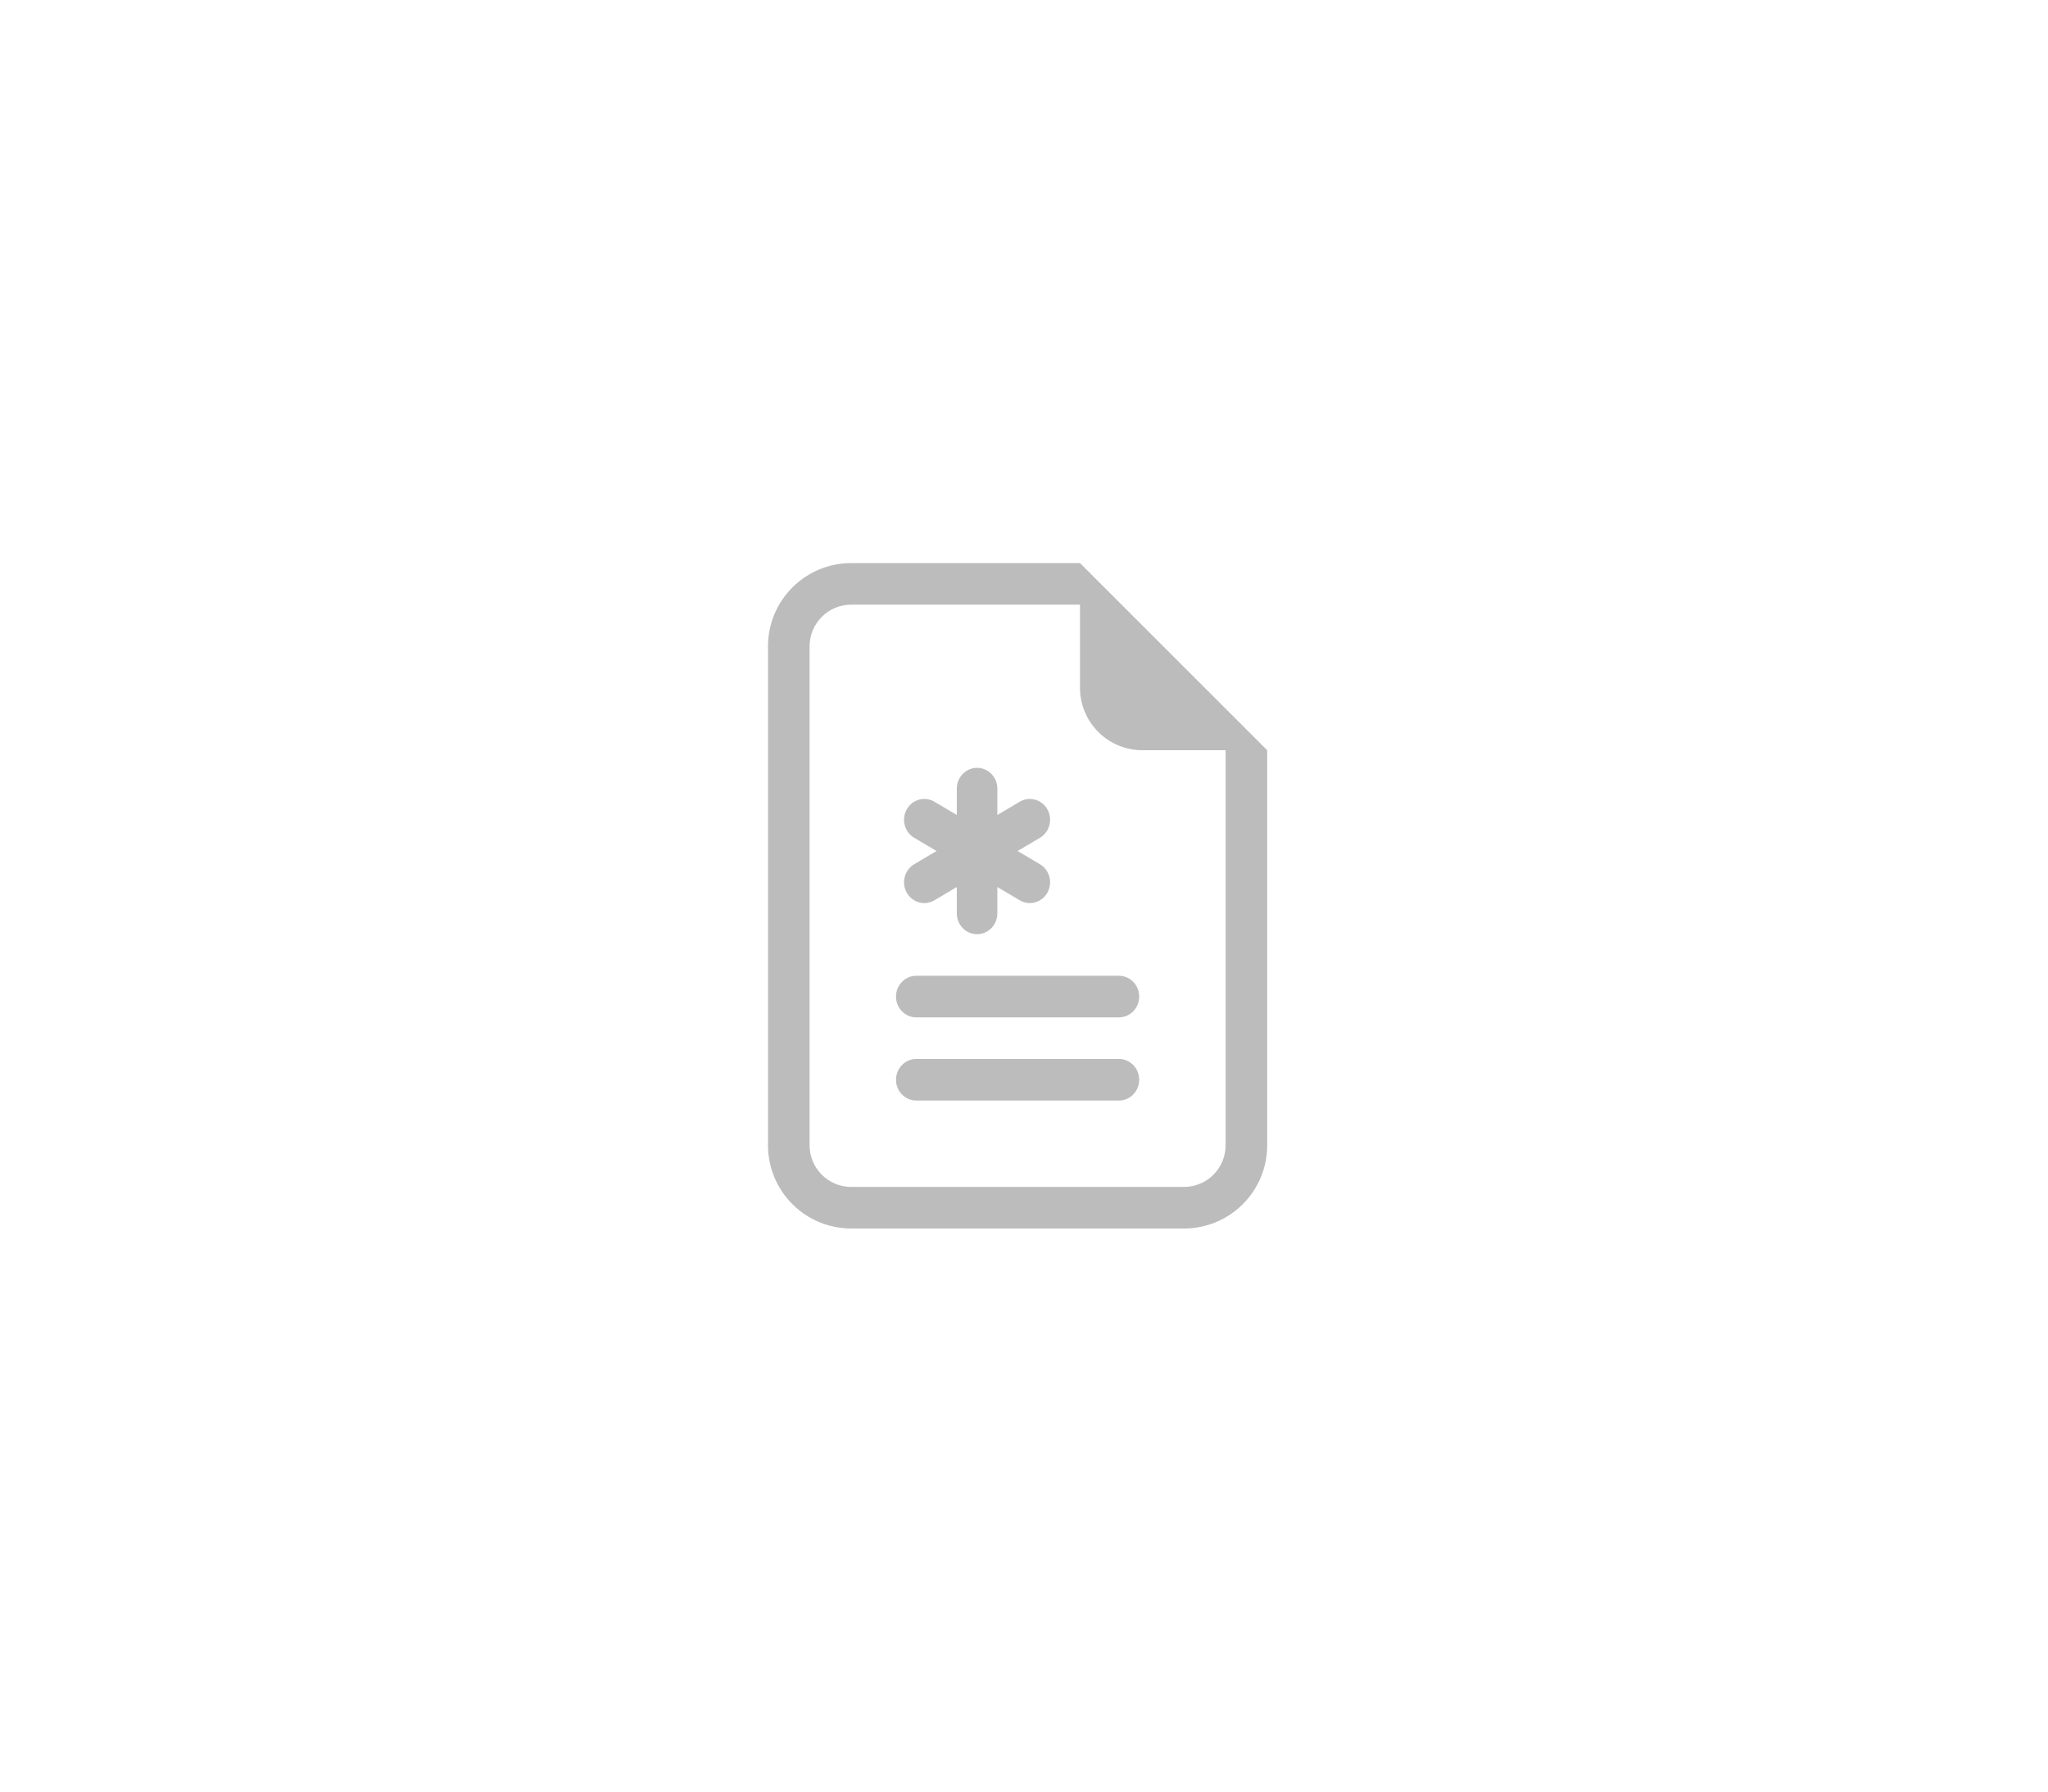<svg width="160" height="140" viewBox="0 0 160 140" fill="none" xmlns="http://www.w3.org/2000/svg">
<path fill-rule="evenodd" clip-rule="evenodd" d="M99 58.625V89.5C99 91.224 98.315 92.877 97.096 94.096C95.877 95.315 94.224 96 92.5 96H66.5C64.776 96 63.123 95.315 61.904 94.096C60.685 92.877 60 91.224 60 89.5V50.5C60 48.776 60.685 47.123 61.904 45.904C63.123 44.685 64.776 44 66.5 44H84.375L99 58.625ZM85.803 57.197C84.889 56.283 84.375 55.043 84.375 53.75V47.25H66.5C65.638 47.25 64.811 47.592 64.202 48.202C63.592 48.811 63.25 49.638 63.25 50.5V89.5C63.25 90.362 63.592 91.189 64.202 91.798C64.811 92.408 65.638 92.75 66.5 92.75H92.5C93.362 92.75 94.189 92.408 94.798 91.798C95.408 91.189 95.75 90.362 95.75 89.5V58.625H89.25C87.957 58.625 86.717 58.111 85.803 57.197ZM77.453 60.476C77.75 60.781 77.917 61.194 77.917 61.625V63.685L79.655 62.655C79.835 62.547 80.034 62.476 80.241 62.447C80.448 62.418 80.659 62.431 80.861 62.486C81.062 62.541 81.252 62.636 81.418 62.766C81.584 62.896 81.723 63.059 81.827 63.245C81.931 63.43 81.999 63.635 82.026 63.848C82.053 64.06 82.039 64.276 81.984 64.483C81.929 64.69 81.835 64.883 81.707 65.053C81.579 65.222 81.42 65.364 81.239 65.47L79.5 66.5L81.239 67.53C81.42 67.636 81.579 67.778 81.707 67.947C81.835 68.117 81.929 68.31 81.984 68.517C82.039 68.724 82.053 68.94 82.026 69.152C81.999 69.365 81.931 69.57 81.827 69.755C81.723 69.941 81.584 70.104 81.418 70.234C81.252 70.364 81.062 70.459 80.861 70.514C80.659 70.569 80.448 70.582 80.241 70.553C80.034 70.524 79.835 70.453 79.655 70.345L77.917 69.314V71.375C77.917 71.806 77.75 72.219 77.453 72.524C77.156 72.829 76.753 73 76.333 73C75.913 73 75.511 72.829 75.214 72.524C74.917 72.219 74.75 71.806 74.75 71.375V69.314L73.011 70.345C72.831 70.453 72.632 70.524 72.425 70.553C72.218 70.582 72.008 70.569 71.806 70.514C71.604 70.459 71.415 70.364 71.249 70.234C71.083 70.104 70.944 69.941 70.84 69.755C70.735 69.57 70.668 69.365 70.641 69.152C70.614 68.94 70.628 68.724 70.683 68.517C70.737 68.31 70.832 68.117 70.959 67.947C71.087 67.778 71.247 67.636 71.428 67.53L73.167 66.5L71.428 65.47C71.247 65.364 71.087 65.222 70.959 65.053C70.832 64.883 70.737 64.69 70.683 64.483C70.628 64.276 70.614 64.06 70.641 63.848C70.668 63.635 70.735 63.43 70.84 63.245C70.944 63.059 71.083 62.896 71.249 62.766C71.415 62.636 71.604 62.541 71.806 62.486C72.008 62.431 72.218 62.418 72.425 62.447C72.632 62.476 72.831 62.547 73.011 62.655L74.75 63.685V61.625C74.75 61.194 74.917 60.781 75.214 60.476C75.511 60.171 75.913 60 76.333 60C76.753 60 77.156 60.171 77.453 60.476ZM70.464 76.726C70.761 76.421 71.163 76.25 71.583 76.25H87.417C87.837 76.25 88.239 76.421 88.536 76.726C88.833 77.031 89 77.444 89 77.875C89 78.306 88.833 78.719 88.536 79.024C88.239 79.329 87.837 79.5 87.417 79.5H71.583C71.163 79.5 70.761 79.329 70.464 79.024C70.167 78.719 70 78.306 70 77.875C70 77.444 70.167 77.031 70.464 76.726ZM70.464 83.226C70.761 82.921 71.163 82.75 71.583 82.75H87.417C87.837 82.75 88.239 82.921 88.536 83.226C88.833 83.531 89 83.944 89 84.375C89 84.806 88.833 85.219 88.536 85.524C88.239 85.829 87.837 86 87.417 86H71.583C71.163 86 70.761 85.829 70.464 85.524C70.167 85.219 70 84.806 70 84.375C70 83.944 70.167 83.531 70.464 83.226Z" fill="#1F1F1F" fill-opacity="0.3"/>
</svg>
